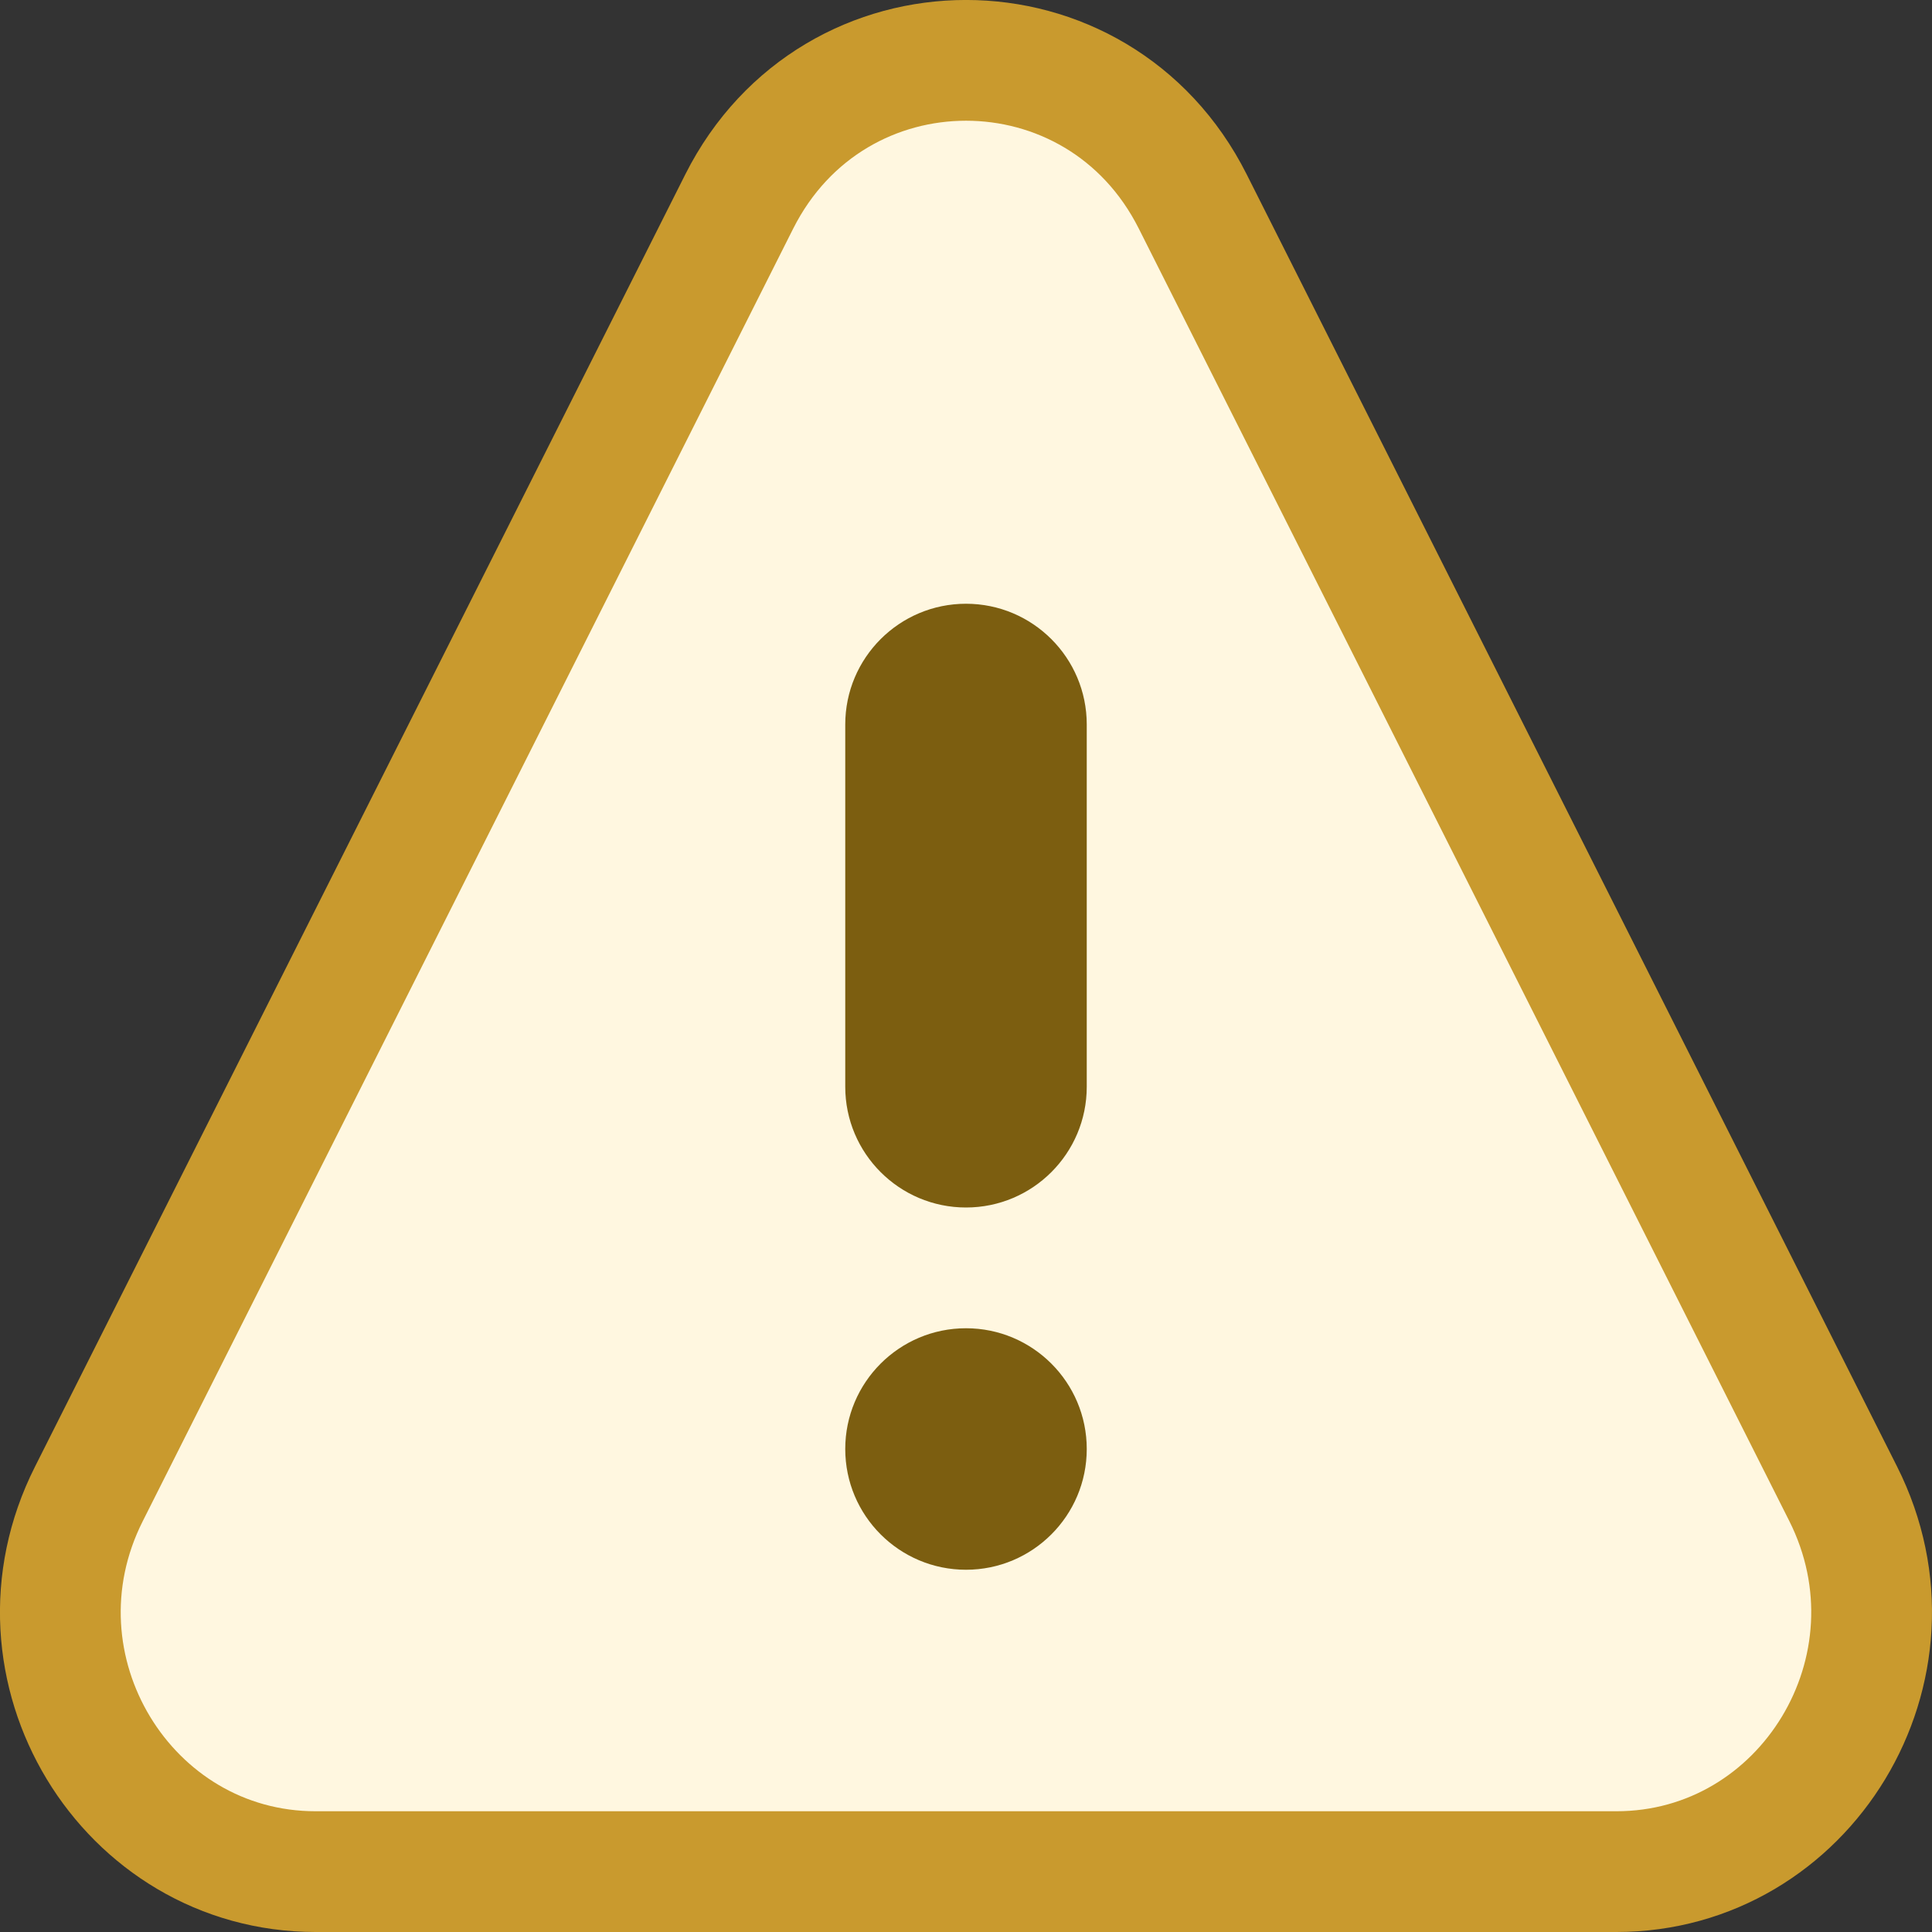 <svg width="16" height="16" viewBox="0 0 16 16" fill="none" xmlns="http://www.w3.org/2000/svg">
    <rect x="0" y="0" width="16" height="16" fill="#333333" stroke="none"/>
    <path d="M9.878 1.669L15.264 12.37L15.264 12.37C15.989 13.811 14.953 15.5 13.386 15.5H2.614C1.047 15.5 0.01 13.811 0.736 12.372L0.736 12.372L6.122 1.669C6.122 1.669 6.122 1.669 6.122 1.669C6.907 0.11 9.094 0.11 9.878 1.669C9.878 1.669 9.878 1.669 9.878 1.669Z" fill="#FFF7E0" stroke="#C99A2E"/>
    <path fill-rule="evenodd" clip-rule="evenodd" d="M8 11C8.552 11 9 11.448 9 12C9 12.552 8.552 13 8 13C7.448 13 7 12.552 7 12C7 11.448 7.448 11 8 11ZM8 5C8.552 5 9 5.448 9 6V9C9 9.552 8.552 10 8 10C7.448 10 7 9.552 7 9V6C7 5.448 7.448 5 8 5Z" fill="#7C5E10"/>
</svg>